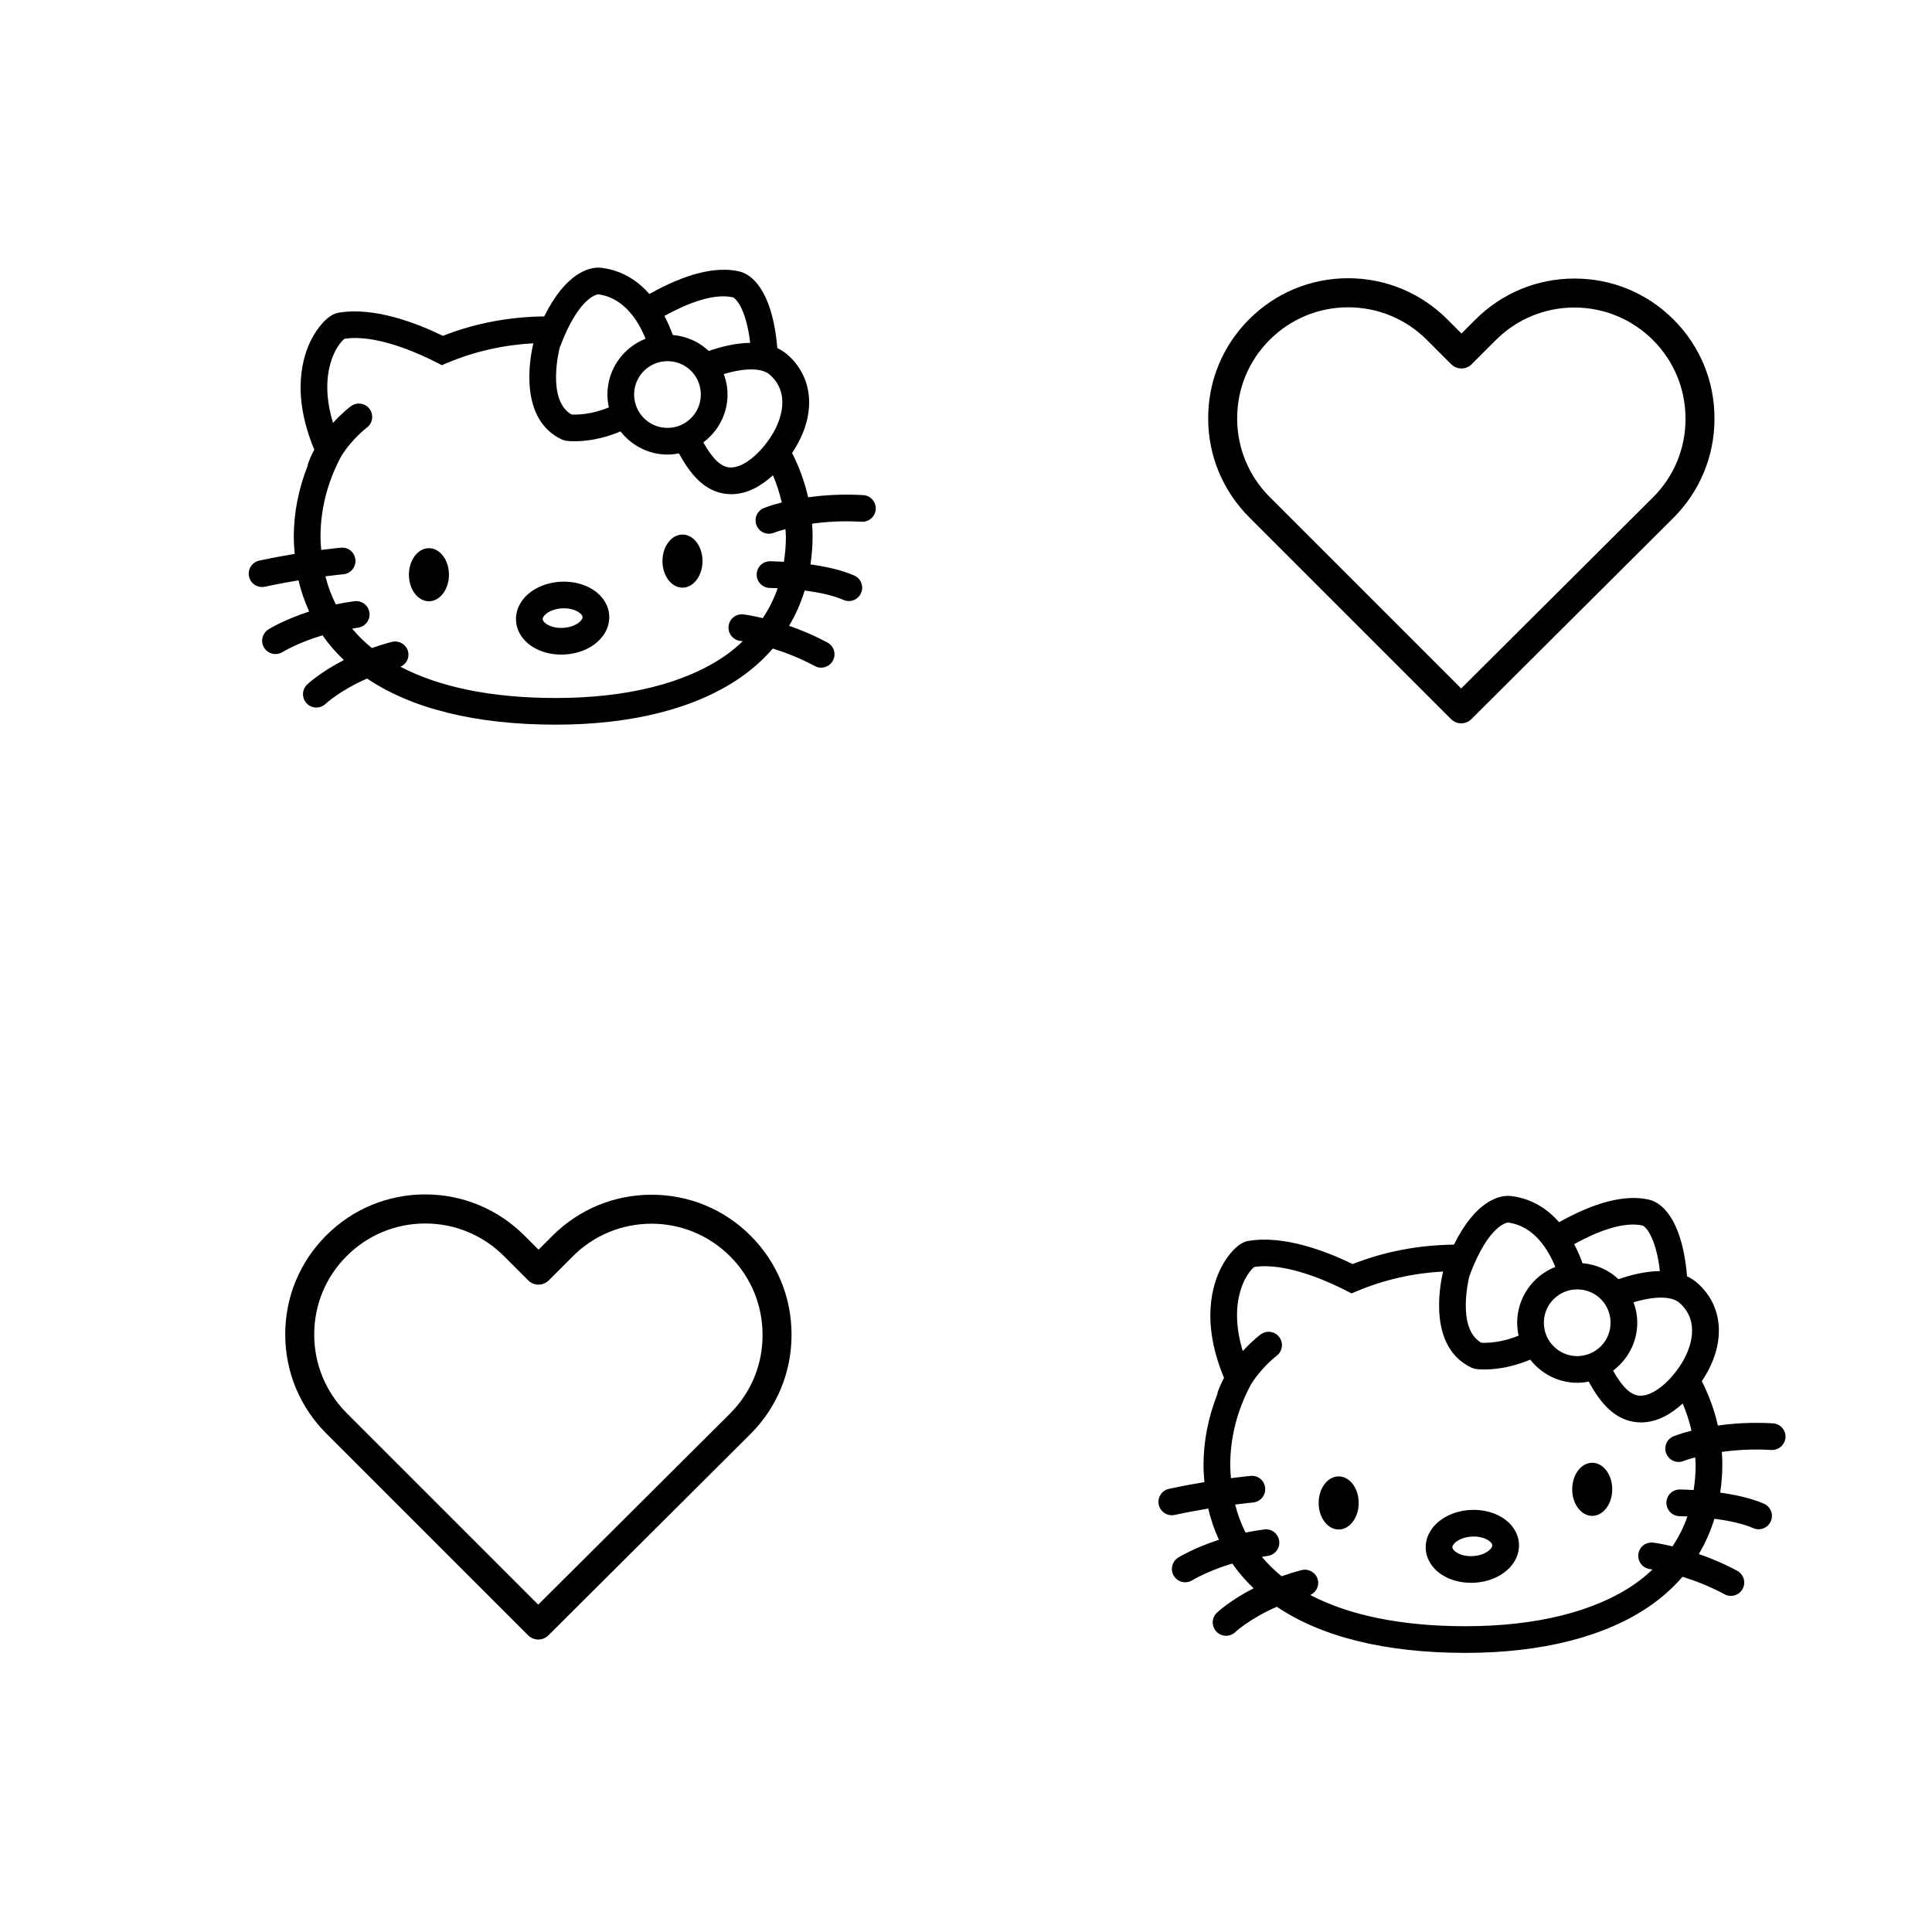 <?xml version="1.0" encoding="UTF-8" standalone="no" ?>
<!DOCTYPE svg PUBLIC "-//W3C//DTD SVG 1.1//EN" "http://www.w3.org/Graphics/SVG/1.1/DTD/svg11.dtd">
<svg xmlns="http://www.w3.org/2000/svg" xmlns:xlink="http://www.w3.org/1999/xlink" version="1.1" width="1080" height="1080" viewBox="0 0 1080 1080" xml:space="preserve">
<desc>Created with Fabric.js 5.2.4</desc>
<defs>
</defs>
<rect x="0" y="0" width="100%" height="100%" fill="transparent"></rect>
<g transform="matrix(1 0 0 1 540 540)" id="32a2616c-8d3d-4f99-80ec-ff34b7f75340"  >
<rect style="stroke: none; stroke-width: 1; stroke-dasharray: none; stroke-linecap: butt; stroke-dashoffset: 0; stroke-linejoin: miter; stroke-miterlimit: 4; fill: rgb(255,255,255); fill-rule: nonzero; opacity: 1; visibility: hidden;" vector-effect="non-scaling-stroke"  x="-540" y="-540" rx="0" ry="0" width="1080" height="1080" />
</g>
<g transform="matrix(1 0 0 1 540 540)" id="06289fd7-e623-441d-a398-1a7329622146"  >
</g>
<g transform="matrix(0.6 0 0 0.6 300.96 792.09)"  >
<path style="stroke: rgb(0,0,0); stroke-width: 0; stroke-dasharray: none; stroke-linecap: butt; stroke-dashoffset: 0; stroke-linejoin: miter; stroke-miterlimit: 4; fill: rgb(0,0,0); fill-rule: nonzero; opacity: 1;" vector-effect="non-scaling-stroke"  transform=" translate(-235.85, -235.85)" d="M 433.601 67.001 C 408.901 42.301 376.201 28.801 341.301 28.801 C 306.401 28.801 273.601 42.401 248.901 67.101 L 236.001 80.001 L 222.901 66.901 C 198.201 42.201 165.301 28.501 130.401 28.501 C 95.601 28.501 62.801 42.101 38.201 66.701 C 13.501 91.401 -0.099 124.201 0.001 159.101 C 0.001 194.001 13.701 226.701 38.401 251.401 L 226.201 439.201 C 228.801 441.801 232.301 443.201 235.701 443.201 C 239.101 443.201 242.601 441.901 245.201 439.301 L 433.401 251.801 C 458.101 227.101 471.701 194.301 471.701 159.401 C 471.801 124.501 458.301 91.701 433.601 67.001 z M 414.401 232.701 L 235.701 410.701 L 57.401 232.401 C 37.801 212.801 27.001 186.801 27.001 159.101 C 27.001 131.401 37.701 105.401 57.301 85.901 C 76.801 66.401 102.801 55.601 130.401 55.601 C 158.101 55.601 184.201 66.401 203.801 86.001 L 226.401 108.601 C 231.701 113.901 240.201 113.901 245.501 108.601 L 267.901 86.201 C 287.501 66.601 313.601 55.801 341.201 55.801 C 368.801 55.801 394.801 66.601 414.401 86.101 C 434.001 105.701 444.701 131.701 444.701 159.401 C 444.801 187.101 434.001 213.101 414.401 232.701 z" stroke-linecap="round" />
</g>
<g transform="matrix(7.46 0 0 7.46 314.3 277.33)"  >
<path style="stroke: none; stroke-width: 1; stroke-dasharray: none; stroke-linecap: butt; stroke-dashoffset: 0; stroke-linejoin: miter; stroke-miterlimit: 4; fill: rgb(0,0,0); fill-rule: nonzero; opacity: 1;"  transform=" translate(-24.49, -22.12)" d="M 27.246 5 C 26.546 4.984 24.788 5.323 23.139 8.654 C 20.496 8.687 17.951 9.164 15.549 10.111 C 13.622 9.173 10.392 7.906 7.699 8.383 C 6.918 8.523 6.149 9.509 5.727 10.311 C 5.031 11.631 4.16 14.436 5.908 18.637 C 5.728 18.98 5.563 19.338 5.43 19.725 C 5.416 19.767 5.421 19.808 5.412 19.85 C 4.734 21.57 4.373 23.354 4.373 25.178 C 4.373 25.614 4.405 26.032 4.439 26.449 C 3.632 26.583 2.732 26.749 1.783 26.955 C 1.243 27.072 0.901 27.606 1.018 28.145 C 1.12 28.614 1.534 28.932 1.994 28.932 C 2.064 28.932 2.136 28.925 2.207 28.91 C 3.102 28.716 3.958 28.559 4.729 28.43 C 4.917 29.256 5.191 30.032 5.527 30.77 C 3.653 31.38 2.535 32.068 2.467 32.111 C 2.001 32.408 1.861 33.026 2.158 33.492 C 2.348 33.791 2.674 33.955 3.004 33.955 C 3.188 33.955 3.372 33.906 3.539 33.801 C 3.554 33.791 4.658 33.11 6.527 32.551 C 6.988 33.217 7.525 33.834 8.127 34.406 C 6.364 35.309 5.425 36.189 5.367 36.244 C 4.971 36.627 4.961 37.256 5.342 37.654 C 5.538 37.858 5.798 37.963 6.062 37.963 C 6.311 37.963 6.561 37.87 6.754 37.688 C 6.768 37.675 7.828 36.68 9.865 35.791 C 13.201 38.038 17.971 39.245 23.998 39.246 L 24.006 39.246 C 29.713 39.246 34.489 38.031 37.818 35.732 C 38.755 35.085 39.568 34.349 40.268 33.543 C 41.199 33.833 42.302 34.252 43.414 34.854 C 43.565 34.936 43.729 34.975 43.891 34.975 C 44.246 34.975 44.589 34.785 44.77 34.451 C 45.034 33.965 44.852 33.36 44.367 33.098 C 43.366 32.556 42.377 32.146 41.488 31.838 C 41.98 31.014 42.369 30.132 42.654 29.195 C 43.655 29.325 44.751 29.539 45.561 29.898 C 45.692 29.957 45.831 29.984 45.965 29.984 C 46.349 29.984 46.714 29.763 46.879 29.389 C 47.103 28.884 46.875 28.293 46.369 28.07 C 45.414 27.647 44.199 27.393 43.09 27.238 C 43.185 26.57 43.25 25.889 43.25 25.178 C 43.25 24.848 43.237 24.517 43.213 24.188 C 44.237 24.044 45.495 23.957 46.926 24.041 C 47.464 24.071 47.949 23.653 47.982 23.102 C 48.014 22.551 47.596 22.078 47.045 22.045 C 45.46 21.951 44.063 22.049 42.916 22.211 C 42.66 21.074 42.255 19.96 41.713 18.885 C 43.538 16.175 43.401 13.285 41.344 11.502 C 41.118 11.306 40.867 11.155 40.607 11.031 C 40.298 7.285 39.023 5.558 37.713 5.273 C 35.94 4.888 33.692 5.475 31.02 6.973 C 30.18 6.021 29.034 5.224 27.479 5.021 C 27.425 5.012 27.346 5.002 27.246 5 z M 27.184 6.998 C 29.163 7.257 30.224 9.067 30.734 10.326 C 29.064 10.984 27.875 12.607 27.875 14.508 C 27.875 14.839 27.916 15.16 27.984 15.471 C 26.667 16.02 25.566 16.028 25.188 16.006 C 23.271 14.914 24.301 11.004 24.297 11.004 C 25.76 7.051 27.208 7.002 27.184 6.998 z M 36.785 7.156 C 36.955 7.167 37.118 7.189 37.271 7.223 C 37.568 7.335 38.29 8.228 38.572 10.635 C 37.458 10.65 36.329 10.942 35.467 11.244 C 34.749 10.564 33.808 10.136 32.77 10.045 C 32.624 9.633 32.419 9.137 32.145 8.619 C 34.01 7.59 35.595 7.084 36.785 7.156 z M 9.102 10.273 C 11.332 10.319 13.929 11.523 15.053 12.098 L 15.467 12.309 L 15.895 12.129 C 17.931 11.275 20.085 10.792 22.326 10.668 C 22.045 11.857 21.221 16.374 24.486 17.891 L 24.766 17.973 C 24.795 17.977 25.032 18.008 25.418 18.008 C 26.146 18.008 27.414 17.89 28.854 17.271 C 29.679 18.319 30.943 19.006 32.377 19.006 C 32.671 19.006 32.955 18.972 33.234 18.918 C 34.049 20.41 35.131 21.819 36.871 21.963 C 36.968 21.972 37.063 21.977 37.158 21.977 C 38.396 21.977 39.462 21.305 40.279 20.557 C 40.562 21.225 40.78 21.906 40.939 22.596 C 40.125 22.804 39.649 22.993 39.6 23.012 C 39.088 23.219 38.842 23.802 39.049 24.314 C 39.206 24.703 39.579 24.939 39.975 24.939 C 40.1 24.939 40.227 24.915 40.35 24.865 C 40.359 24.862 40.668 24.743 41.215 24.594 C 41.223 24.79 41.25 24.982 41.25 25.178 C 41.25 25.826 41.19 26.442 41.102 27.043 C 40.514 27.007 40.118 27.002 40.068 27.002 L 40.059 27.002 C 39.511 27.002 39.065 27.441 39.059 27.99 C 39.054 28.542 39.497 28.996 40.049 29.002 C 40.058 29.002 40.278 29.004 40.633 29.021 C 40.355 29.822 39.981 30.57 39.514 31.264 C 38.677 31.064 38.128 30.989 38.076 30.982 C 37.513 30.924 37.028 31.299 36.957 31.846 C 36.887 32.394 37.272 32.896 37.82 32.967 C 37.824 32.967 37.899 32.976 38.018 32.996 C 37.607 33.381 37.171 33.752 36.682 34.09 C 33.689 36.157 29.306 37.248 24.006 37.248 L 23.998 37.248 C 19.199 37.247 15.284 36.434 12.369 34.908 C 12.805 34.711 13.061 34.239 12.936 33.76 C 12.795 33.226 12.248 32.909 11.715 33.045 C 11.185 33.184 10.69 33.34 10.225 33.504 C 9.675 33.058 9.181 32.574 8.746 32.053 C 8.894 32.03 9.03 32 9.182 31.979 C 9.73 31.907 10.116 31.405 10.043 30.857 C 9.971 30.311 9.467 29.922 8.92 29.996 C 8.432 30.06 7.966 30.141 7.525 30.232 C 7.188 29.575 6.932 28.872 6.742 28.131 C 7.566 28.024 8.074 27.978 8.086 27.977 C 8.636 27.927 9.041 27.442 8.992 26.891 C 8.942 26.341 8.473 25.932 7.906 25.984 C 7.856 25.989 7.306 26.039 6.428 26.154 C 6.404 25.832 6.375 25.513 6.375 25.178 C 6.375 23.105 6.891 21.082 7.908 19.166 L 7.928 19.131 C 8.739 17.827 9.82 17.008 9.84 16.994 C 10.285 16.669 10.383 16.044 10.059 15.598 C 9.735 15.15 9.109 15.053 8.662 15.377 C 8.614 15.412 8.012 15.859 7.314 16.633 C 6.15 12.791 7.66 10.72 8.174 10.33 C 8.472 10.284 8.783 10.267 9.102 10.273 z M 32.375 12.008 C 33.657 12.008 34.725 12.966 34.859 14.236 C 34.869 14.324 34.875 14.417 34.875 14.508 C 34.875 15.887 33.754 17.008 32.375 17.008 C 30.996 17.008 29.875 15.887 29.875 14.508 C 29.875 13.129 30.996 12.008 32.375 12.008 z M 38.682 12.625 C 39.272 12.63 39.738 12.758 40.031 13.012 C 41.554 14.332 41.024 16.363 40.02 17.824 C 39.074 19.2 37.906 20.027 37.037 19.973 C 36.373 19.917 35.767 19.348 35.061 18.096 C 36.156 17.274 36.875 15.977 36.875 14.506 C 36.875 14.345 36.866 14.186 36.85 14.027 C 36.811 13.658 36.715 13.312 36.594 12.977 C 37.379 12.74 38.091 12.62 38.682 12.625 z M 33.5 25 C 32.671 25 32 25.891 32 26.989 C 32 28.088 32.671 28.979 33.5 28.979 C 34.329 28.979 35 28.088 35 26.989 C 35 25.891 34.329 25 33.5 25 z M 14.5 26.021 C 13.671 26.021 13 26.912 13 28.011 C 13 29.109 13.671 30 14.5 30 C 15.329 30 16 29.109 16 28.011 C 16 26.912 15.329 26.021 14.5 26.021 z M 24.375 28.535 C 23.508 28.58 22.692 28.866 22.078 29.342 C 21.368 29.891 20.984 30.657 21.025 31.445 C 21.066 32.233 21.529 32.956 22.293 33.428 C 22.891 33.798 23.638 33.996 24.418 33.996 C 24.499 33.996 24.579 33.994 24.66 33.99 C 26.618 33.886 28.089 32.608 28.01 31.08 C 27.969 30.292 27.507 29.57 26.742 29.098 C 26.083 28.69 25.244 28.491 24.375 28.535 z M 24.617 30.527 C 25.025 30.527 25.411 30.625 25.691 30.799 C 25.886 30.919 26.006 31.063 26.012 31.184 C 26.025 31.442 25.482 31.944 24.555 31.992 C 24.097 32.024 23.658 31.921 23.346 31.727 C 23.151 31.607 23.029 31.461 23.023 31.34 C 23.016 31.219 23.122 31.063 23.303 30.922 C 23.593 30.698 24.022 30.555 24.48 30.531 C 24.526 30.528 24.572 30.527 24.617 30.527 z" stroke-linecap="round" />
</g>
<g transform="matrix(7.46 0 0 7.46 822.85 796.21)"  >
<path style="stroke: none; stroke-width: 1; stroke-dasharray: none; stroke-linecap: butt; stroke-dashoffset: 0; stroke-linejoin: miter; stroke-miterlimit: 4; fill: rgb(0,0,0); fill-rule: nonzero; opacity: 1;"  transform=" translate(-24.49, -22.12)" d="M 27.246 5 C 26.546 4.984 24.788 5.323 23.139 8.654 C 20.496 8.687 17.951 9.164 15.549 10.111 C 13.622 9.173 10.392 7.906 7.699 8.383 C 6.918 8.523 6.149 9.509 5.727 10.311 C 5.031 11.631 4.16 14.436 5.908 18.637 C 5.728 18.98 5.563 19.338 5.43 19.725 C 5.416 19.767 5.421 19.808 5.412 19.85 C 4.734 21.57 4.373 23.354 4.373 25.178 C 4.373 25.614 4.405 26.032 4.439 26.449 C 3.632 26.583 2.732 26.749 1.783 26.955 C 1.243 27.072 0.901 27.606 1.018 28.145 C 1.12 28.614 1.534 28.932 1.994 28.932 C 2.064 28.932 2.136 28.925 2.207 28.91 C 3.102 28.716 3.958 28.559 4.729 28.43 C 4.917 29.256 5.191 30.032 5.527 30.77 C 3.653 31.38 2.535 32.068 2.467 32.111 C 2.001 32.408 1.861 33.026 2.158 33.492 C 2.348 33.791 2.674 33.955 3.004 33.955 C 3.188 33.955 3.372 33.906 3.539 33.801 C 3.554 33.791 4.658 33.11 6.527 32.551 C 6.988 33.217 7.525 33.834 8.127 34.406 C 6.364 35.309 5.425 36.189 5.367 36.244 C 4.971 36.627 4.961 37.256 5.342 37.654 C 5.538 37.858 5.798 37.963 6.062 37.963 C 6.311 37.963 6.561 37.87 6.754 37.688 C 6.768 37.675 7.828 36.68 9.865 35.791 C 13.201 38.038 17.971 39.245 23.998 39.246 L 24.006 39.246 C 29.713 39.246 34.489 38.031 37.818 35.732 C 38.755 35.085 39.568 34.349 40.268 33.543 C 41.199 33.833 42.302 34.252 43.414 34.854 C 43.565 34.936 43.729 34.975 43.891 34.975 C 44.246 34.975 44.589 34.785 44.77 34.451 C 45.034 33.965 44.852 33.36 44.367 33.098 C 43.366 32.556 42.377 32.146 41.488 31.838 C 41.98 31.014 42.369 30.132 42.654 29.195 C 43.655 29.325 44.751 29.539 45.561 29.898 C 45.692 29.957 45.831 29.984 45.965 29.984 C 46.349 29.984 46.714 29.763 46.879 29.389 C 47.103 28.884 46.875 28.293 46.369 28.07 C 45.414 27.647 44.199 27.393 43.09 27.238 C 43.185 26.57 43.25 25.889 43.25 25.178 C 43.25 24.848 43.237 24.517 43.213 24.188 C 44.237 24.044 45.495 23.957 46.926 24.041 C 47.464 24.071 47.949 23.653 47.982 23.102 C 48.014 22.551 47.596 22.078 47.045 22.045 C 45.46 21.951 44.063 22.049 42.916 22.211 C 42.66 21.074 42.255 19.96 41.713 18.885 C 43.538 16.175 43.401 13.285 41.344 11.502 C 41.118 11.306 40.867 11.155 40.607 11.031 C 40.298 7.285 39.023 5.558 37.713 5.273 C 35.94 4.888 33.692 5.475 31.02 6.973 C 30.18 6.021 29.034 5.224 27.479 5.021 C 27.425 5.012 27.346 5.002 27.246 5 z M 27.184 6.998 C 29.163 7.257 30.224 9.067 30.734 10.326 C 29.064 10.984 27.875 12.607 27.875 14.508 C 27.875 14.839 27.916 15.16 27.984 15.471 C 26.667 16.02 25.566 16.028 25.188 16.006 C 23.271 14.914 24.301 11.004 24.297 11.004 C 25.76 7.051 27.208 7.002 27.184 6.998 z M 36.785 7.156 C 36.955 7.167 37.118 7.189 37.271 7.223 C 37.568 7.335 38.29 8.228 38.572 10.635 C 37.458 10.65 36.329 10.942 35.467 11.244 C 34.749 10.564 33.808 10.136 32.77 10.045 C 32.624 9.633 32.419 9.137 32.145 8.619 C 34.01 7.59 35.595 7.084 36.785 7.156 z M 9.102 10.273 C 11.332 10.319 13.929 11.523 15.053 12.098 L 15.467 12.309 L 15.895 12.129 C 17.931 11.275 20.085 10.792 22.326 10.668 C 22.045 11.857 21.221 16.374 24.486 17.891 L 24.766 17.973 C 24.795 17.977 25.032 18.008 25.418 18.008 C 26.146 18.008 27.414 17.89 28.854 17.271 C 29.679 18.319 30.943 19.006 32.377 19.006 C 32.671 19.006 32.955 18.972 33.234 18.918 C 34.049 20.41 35.131 21.819 36.871 21.963 C 36.968 21.972 37.063 21.977 37.158 21.977 C 38.396 21.977 39.462 21.305 40.279 20.557 C 40.562 21.225 40.78 21.906 40.939 22.596 C 40.125 22.804 39.649 22.993 39.6 23.012 C 39.088 23.219 38.842 23.802 39.049 24.314 C 39.206 24.703 39.579 24.939 39.975 24.939 C 40.1 24.939 40.227 24.915 40.35 24.865 C 40.359 24.862 40.668 24.743 41.215 24.594 C 41.223 24.79 41.25 24.982 41.25 25.178 C 41.25 25.826 41.19 26.442 41.102 27.043 C 40.514 27.007 40.118 27.002 40.068 27.002 L 40.059 27.002 C 39.511 27.002 39.065 27.441 39.059 27.99 C 39.054 28.542 39.497 28.996 40.049 29.002 C 40.058 29.002 40.278 29.004 40.633 29.021 C 40.355 29.822 39.981 30.57 39.514 31.264 C 38.677 31.064 38.128 30.989 38.076 30.982 C 37.513 30.924 37.028 31.299 36.957 31.846 C 36.887 32.394 37.272 32.896 37.82 32.967 C 37.824 32.967 37.899 32.976 38.018 32.996 C 37.607 33.381 37.171 33.752 36.682 34.09 C 33.689 36.157 29.306 37.248 24.006 37.248 L 23.998 37.248 C 19.199 37.247 15.284 36.434 12.369 34.908 C 12.805 34.711 13.061 34.239 12.936 33.76 C 12.795 33.226 12.248 32.909 11.715 33.045 C 11.185 33.184 10.69 33.34 10.225 33.504 C 9.675 33.058 9.181 32.574 8.746 32.053 C 8.894 32.03 9.03 32 9.182 31.979 C 9.73 31.907 10.116 31.405 10.043 30.857 C 9.971 30.311 9.467 29.922 8.92 29.996 C 8.432 30.06 7.966 30.141 7.525 30.232 C 7.188 29.575 6.932 28.872 6.742 28.131 C 7.566 28.024 8.074 27.978 8.086 27.977 C 8.636 27.927 9.041 27.442 8.992 26.891 C 8.942 26.341 8.473 25.932 7.906 25.984 C 7.856 25.989 7.306 26.039 6.428 26.154 C 6.404 25.832 6.375 25.513 6.375 25.178 C 6.375 23.105 6.891 21.082 7.908 19.166 L 7.928 19.131 C 8.739 17.827 9.82 17.008 9.84 16.994 C 10.285 16.669 10.383 16.044 10.059 15.598 C 9.735 15.15 9.109 15.053 8.662 15.377 C 8.614 15.412 8.012 15.859 7.314 16.633 C 6.15 12.791 7.66 10.72 8.174 10.33 C 8.472 10.284 8.783 10.267 9.102 10.273 z M 32.375 12.008 C 33.657 12.008 34.725 12.966 34.859 14.236 C 34.869 14.324 34.875 14.417 34.875 14.508 C 34.875 15.887 33.754 17.008 32.375 17.008 C 30.996 17.008 29.875 15.887 29.875 14.508 C 29.875 13.129 30.996 12.008 32.375 12.008 z M 38.682 12.625 C 39.272 12.63 39.738 12.758 40.031 13.012 C 41.554 14.332 41.024 16.363 40.02 17.824 C 39.074 19.2 37.906 20.027 37.037 19.973 C 36.373 19.917 35.767 19.348 35.061 18.096 C 36.156 17.274 36.875 15.977 36.875 14.506 C 36.875 14.345 36.866 14.186 36.85 14.027 C 36.811 13.658 36.715 13.312 36.594 12.977 C 37.379 12.74 38.091 12.62 38.682 12.625 z M 33.5 25 C 32.671 25 32 25.891 32 26.989 C 32 28.088 32.671 28.979 33.5 28.979 C 34.329 28.979 35 28.088 35 26.989 C 35 25.891 34.329 25 33.5 25 z M 14.5 26.021 C 13.671 26.021 13 26.912 13 28.011 C 13 29.109 13.671 30 14.5 30 C 15.329 30 16 29.109 16 28.011 C 16 26.912 15.329 26.021 14.5 26.021 z M 24.375 28.535 C 23.508 28.58 22.692 28.866 22.078 29.342 C 21.368 29.891 20.984 30.657 21.025 31.445 C 21.066 32.233 21.529 32.956 22.293 33.428 C 22.891 33.798 23.638 33.996 24.418 33.996 C 24.499 33.996 24.579 33.994 24.66 33.99 C 26.618 33.886 28.089 32.608 28.01 31.08 C 27.969 30.292 27.507 29.57 26.742 29.098 C 26.083 28.69 25.244 28.491 24.375 28.535 z M 24.617 30.527 C 25.025 30.527 25.411 30.625 25.691 30.799 C 25.886 30.919 26.006 31.063 26.012 31.184 C 26.025 31.442 25.482 31.944 24.555 31.992 C 24.097 32.024 23.658 31.921 23.346 31.727 C 23.151 31.607 23.029 31.461 23.023 31.34 C 23.016 31.219 23.122 31.063 23.303 30.922 C 23.593 30.698 24.022 30.555 24.48 30.531 C 24.526 30.528 24.572 30.527 24.617 30.527 z" stroke-linecap="round" />
</g>
<g transform="matrix(0.6 0 0 0.6 816.89 279.94)"  >
<path style="stroke: rgb(0,0,0); stroke-width: 0; stroke-dasharray: none; stroke-linecap: butt; stroke-dashoffset: 0; stroke-linejoin: miter; stroke-miterlimit: 4; fill: rgb(0,0,0); fill-rule: nonzero; opacity: 1;" vector-effect="non-scaling-stroke"  transform=" translate(-235.85, -235.85)" d="M 433.601 67.001 C 408.901 42.301 376.201 28.801 341.301 28.801 C 306.401 28.801 273.601 42.401 248.901 67.101 L 236.001 80.001 L 222.901 66.901 C 198.201 42.201 165.301 28.501 130.401 28.501 C 95.601 28.501 62.801 42.101 38.201 66.701 C 13.501 91.401 -0.099 124.201 0.001 159.101 C 0.001 194.001 13.701 226.701 38.401 251.401 L 226.201 439.201 C 228.801 441.801 232.301 443.201 235.701 443.201 C 239.101 443.201 242.601 441.901 245.201 439.301 L 433.401 251.801 C 458.101 227.101 471.701 194.301 471.701 159.401 C 471.801 124.501 458.301 91.701 433.601 67.001 z M 414.401 232.701 L 235.701 410.701 L 57.401 232.401 C 37.801 212.801 27.001 186.801 27.001 159.101 C 27.001 131.401 37.701 105.401 57.301 85.901 C 76.801 66.401 102.801 55.601 130.401 55.601 C 158.101 55.601 184.201 66.401 203.801 86.001 L 226.401 108.601 C 231.701 113.901 240.201 113.901 245.501 108.601 L 267.901 86.201 C 287.501 66.601 313.601 55.801 341.201 55.801 C 368.801 55.801 394.801 66.601 414.401 86.101 C 434.001 105.701 444.701 131.701 444.701 159.401 C 444.801 187.101 434.001 213.101 414.401 232.701 z" stroke-linecap="round" />
</g>
</svg>